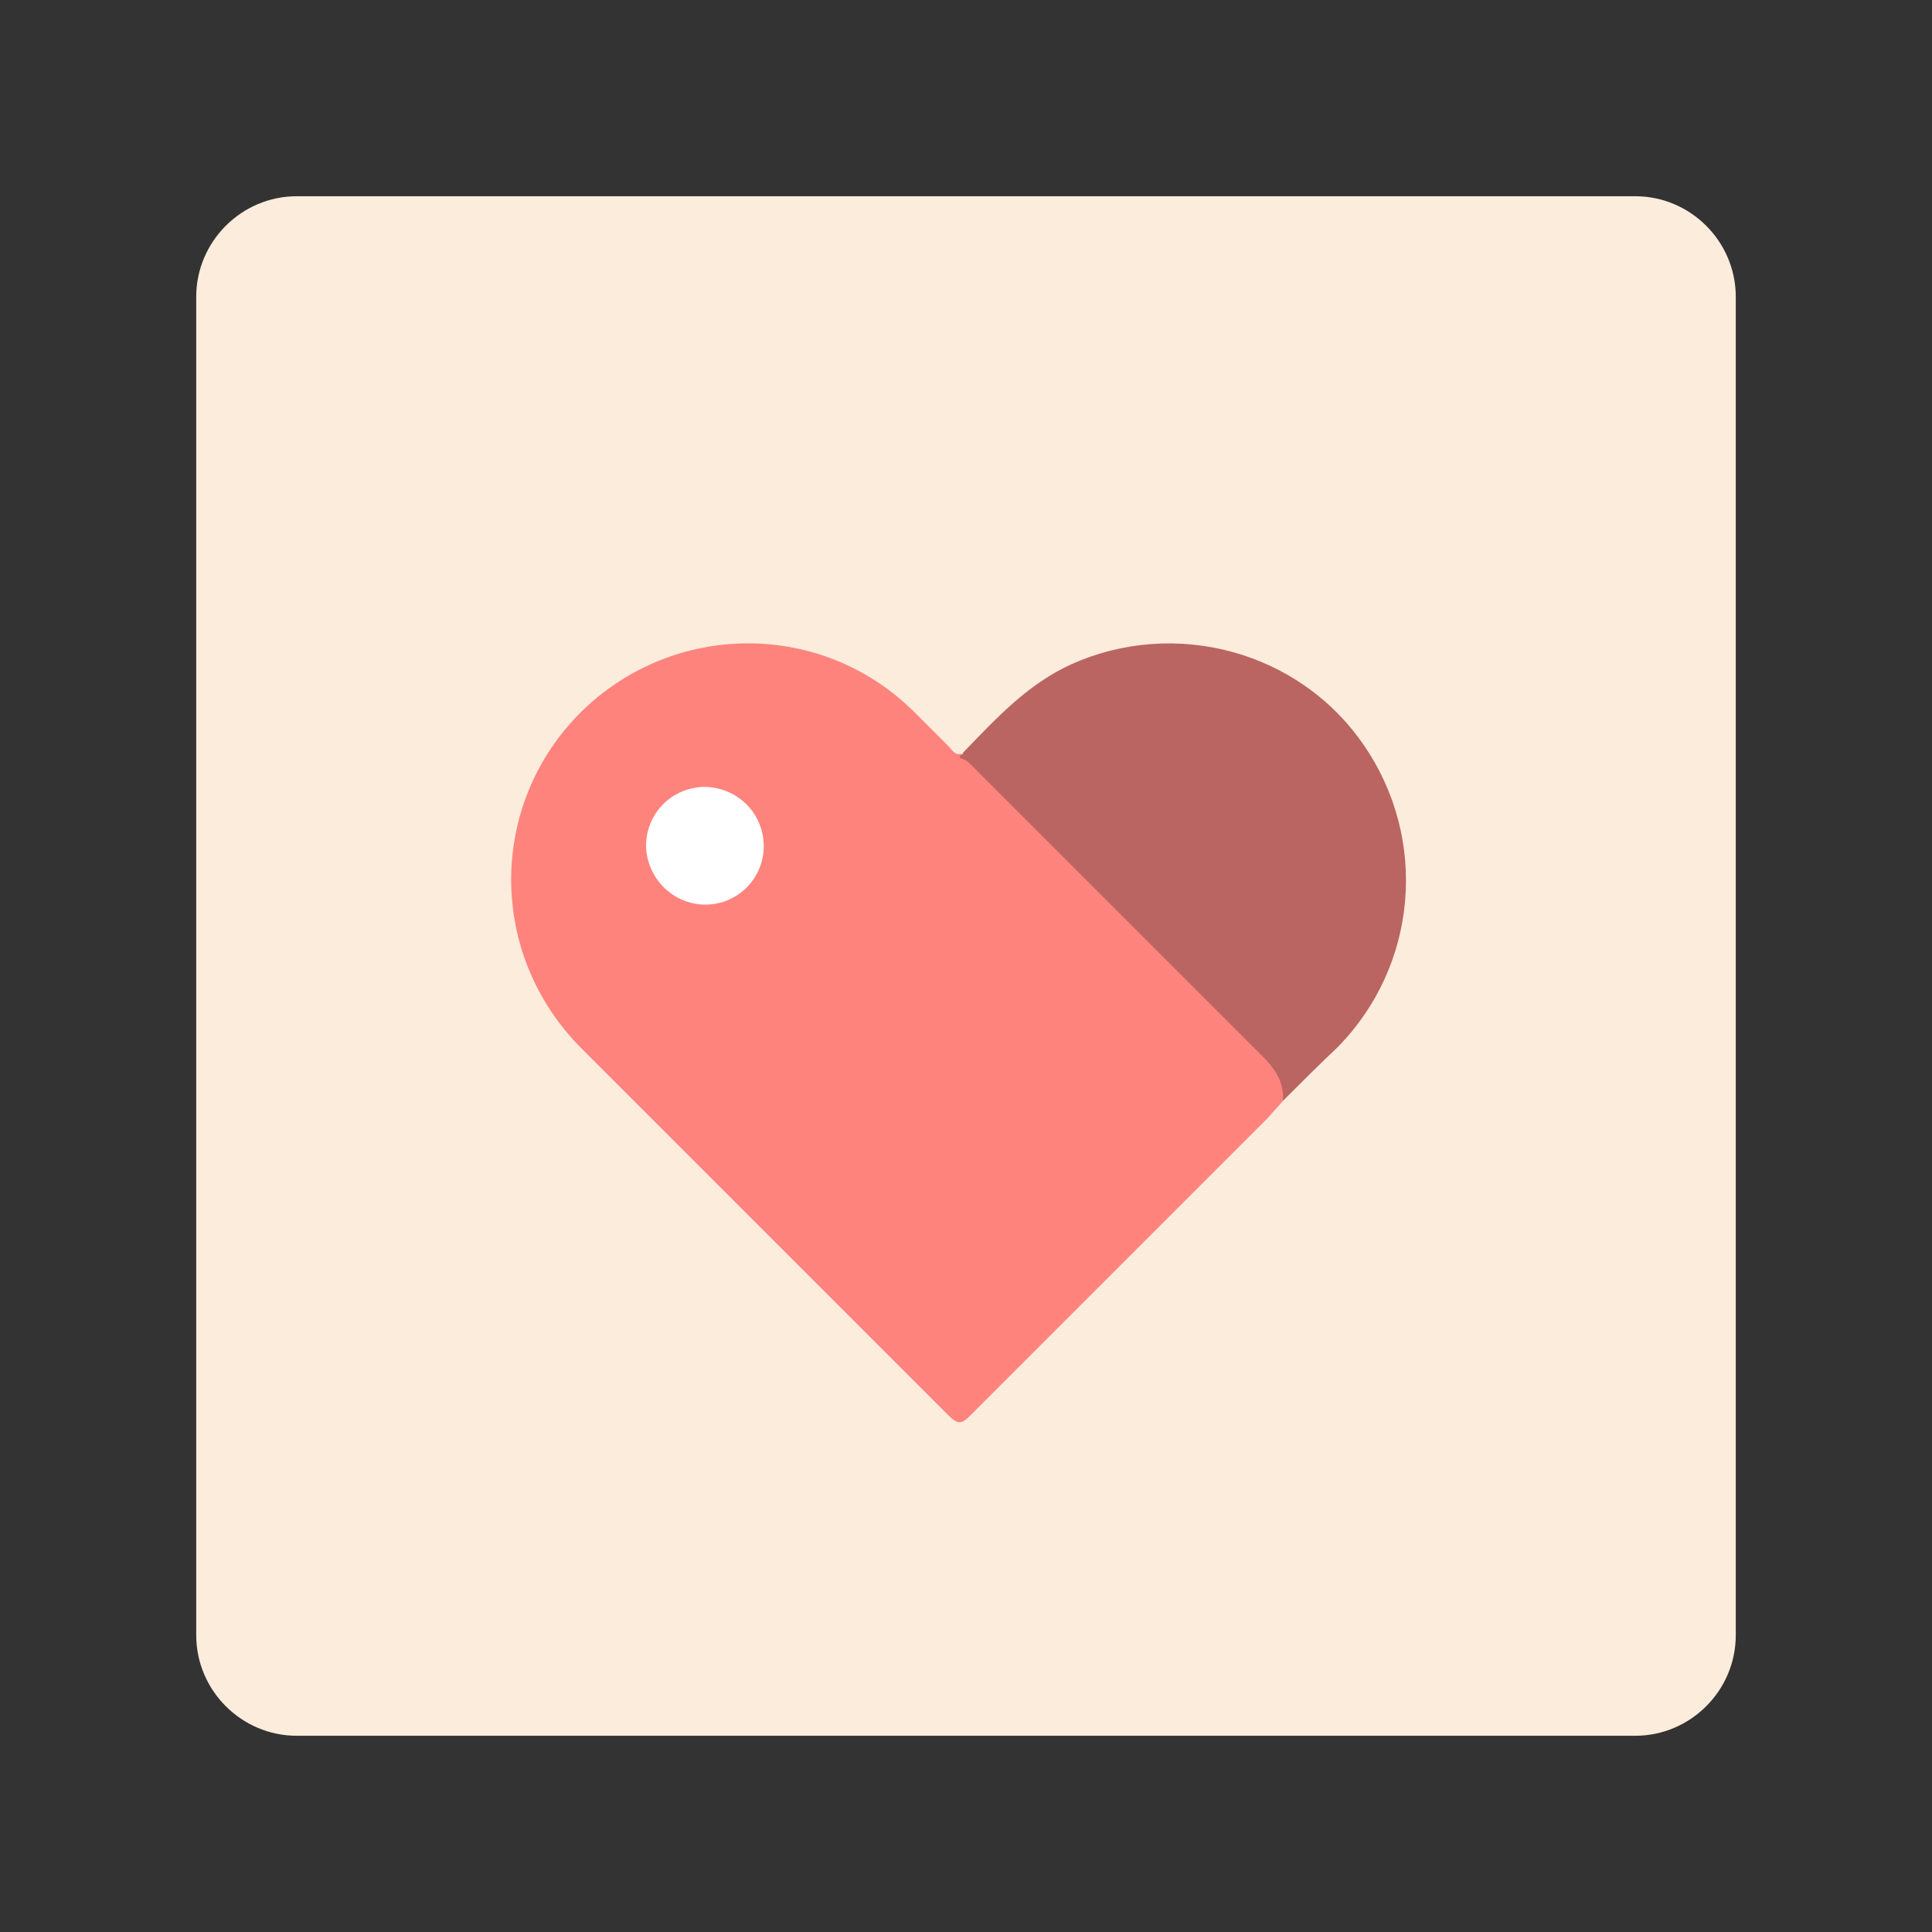 <svg xmlns="http://www.w3.org/2000/svg" xmlns:xlink="http://www.w3.org/1999/xlink" id="Layer_1" x="0" y="0" version="1.1" viewBox="0 0 192 192" xml:space="preserve" style="enable-background:new 0 0 192 192"><rect x="0" y="0" width="192" height="192" fill="#333333" stroke="none"/><style type="text/css">.st0{fill:#fcecdc}.st1{fill:#ff837d}.st2{fill:#ba6561}.st3{fill:#fff}</style><path d="M29.5,19.5h133c5.5,0,10,4.5,10,10v133c0,5.5-4.5,10-10,10h-133c-5.5,0-10-4.5-10-10v-133	C19.5,24,24,19.5,29.5,19.5z" class="st0"/><g><path d="M127.5,109.4c-0.5,0.6-1,1.1-1.5,1.7c-9.9,9.9-19.7,19.7-29.6,29.6c-0.8,0.8-1.2,0.9-2.1,0 c-12.2-12.2-24.4-24.4-36.6-36.6c-9.2-9.3-9.2-24.1,0-33.3c9.2-9.1,24-9.2,33.2,0c1.1,1.1,2.3,2.3,3.4,3.4c0.3,0.3,0.6,0.9,1.2,0.7 c10.1,9.8,20,19.9,30,29.9c0.6,0.6,1.2,1.1,1.6,1.8C127.8,107.3,128.1,108.3,127.5,109.4z" class="st1"/><path d="M127.5,109.4c0.1-1.7-0.6-2.9-1.7-4.1c-9.6-9.6-19.2-19.2-28.8-28.8c-0.4-0.4-0.8-0.9-1.4-1.1 c-0.6-0.2,0.2-0.4,0.1-0.6c3.3-3.4,6.4-6.8,10.8-8.8c10.3-4.6,22.6-1.3,29,8c6.5,9.4,5.4,22-2.6,30.1 C131.1,105.8,129.3,107.6,127.5,109.4z" class="st2"/><path d="M75.9,84.1c0,3.2-2.6,5.8-5.8,5.8c-3.2,0-5.8-2.6-5.9-5.8c0-3.3,2.6-5.9,5.9-5.9 C73.4,78.3,75.9,80.9,75.9,84.1z" class="st3"/></g></svg>